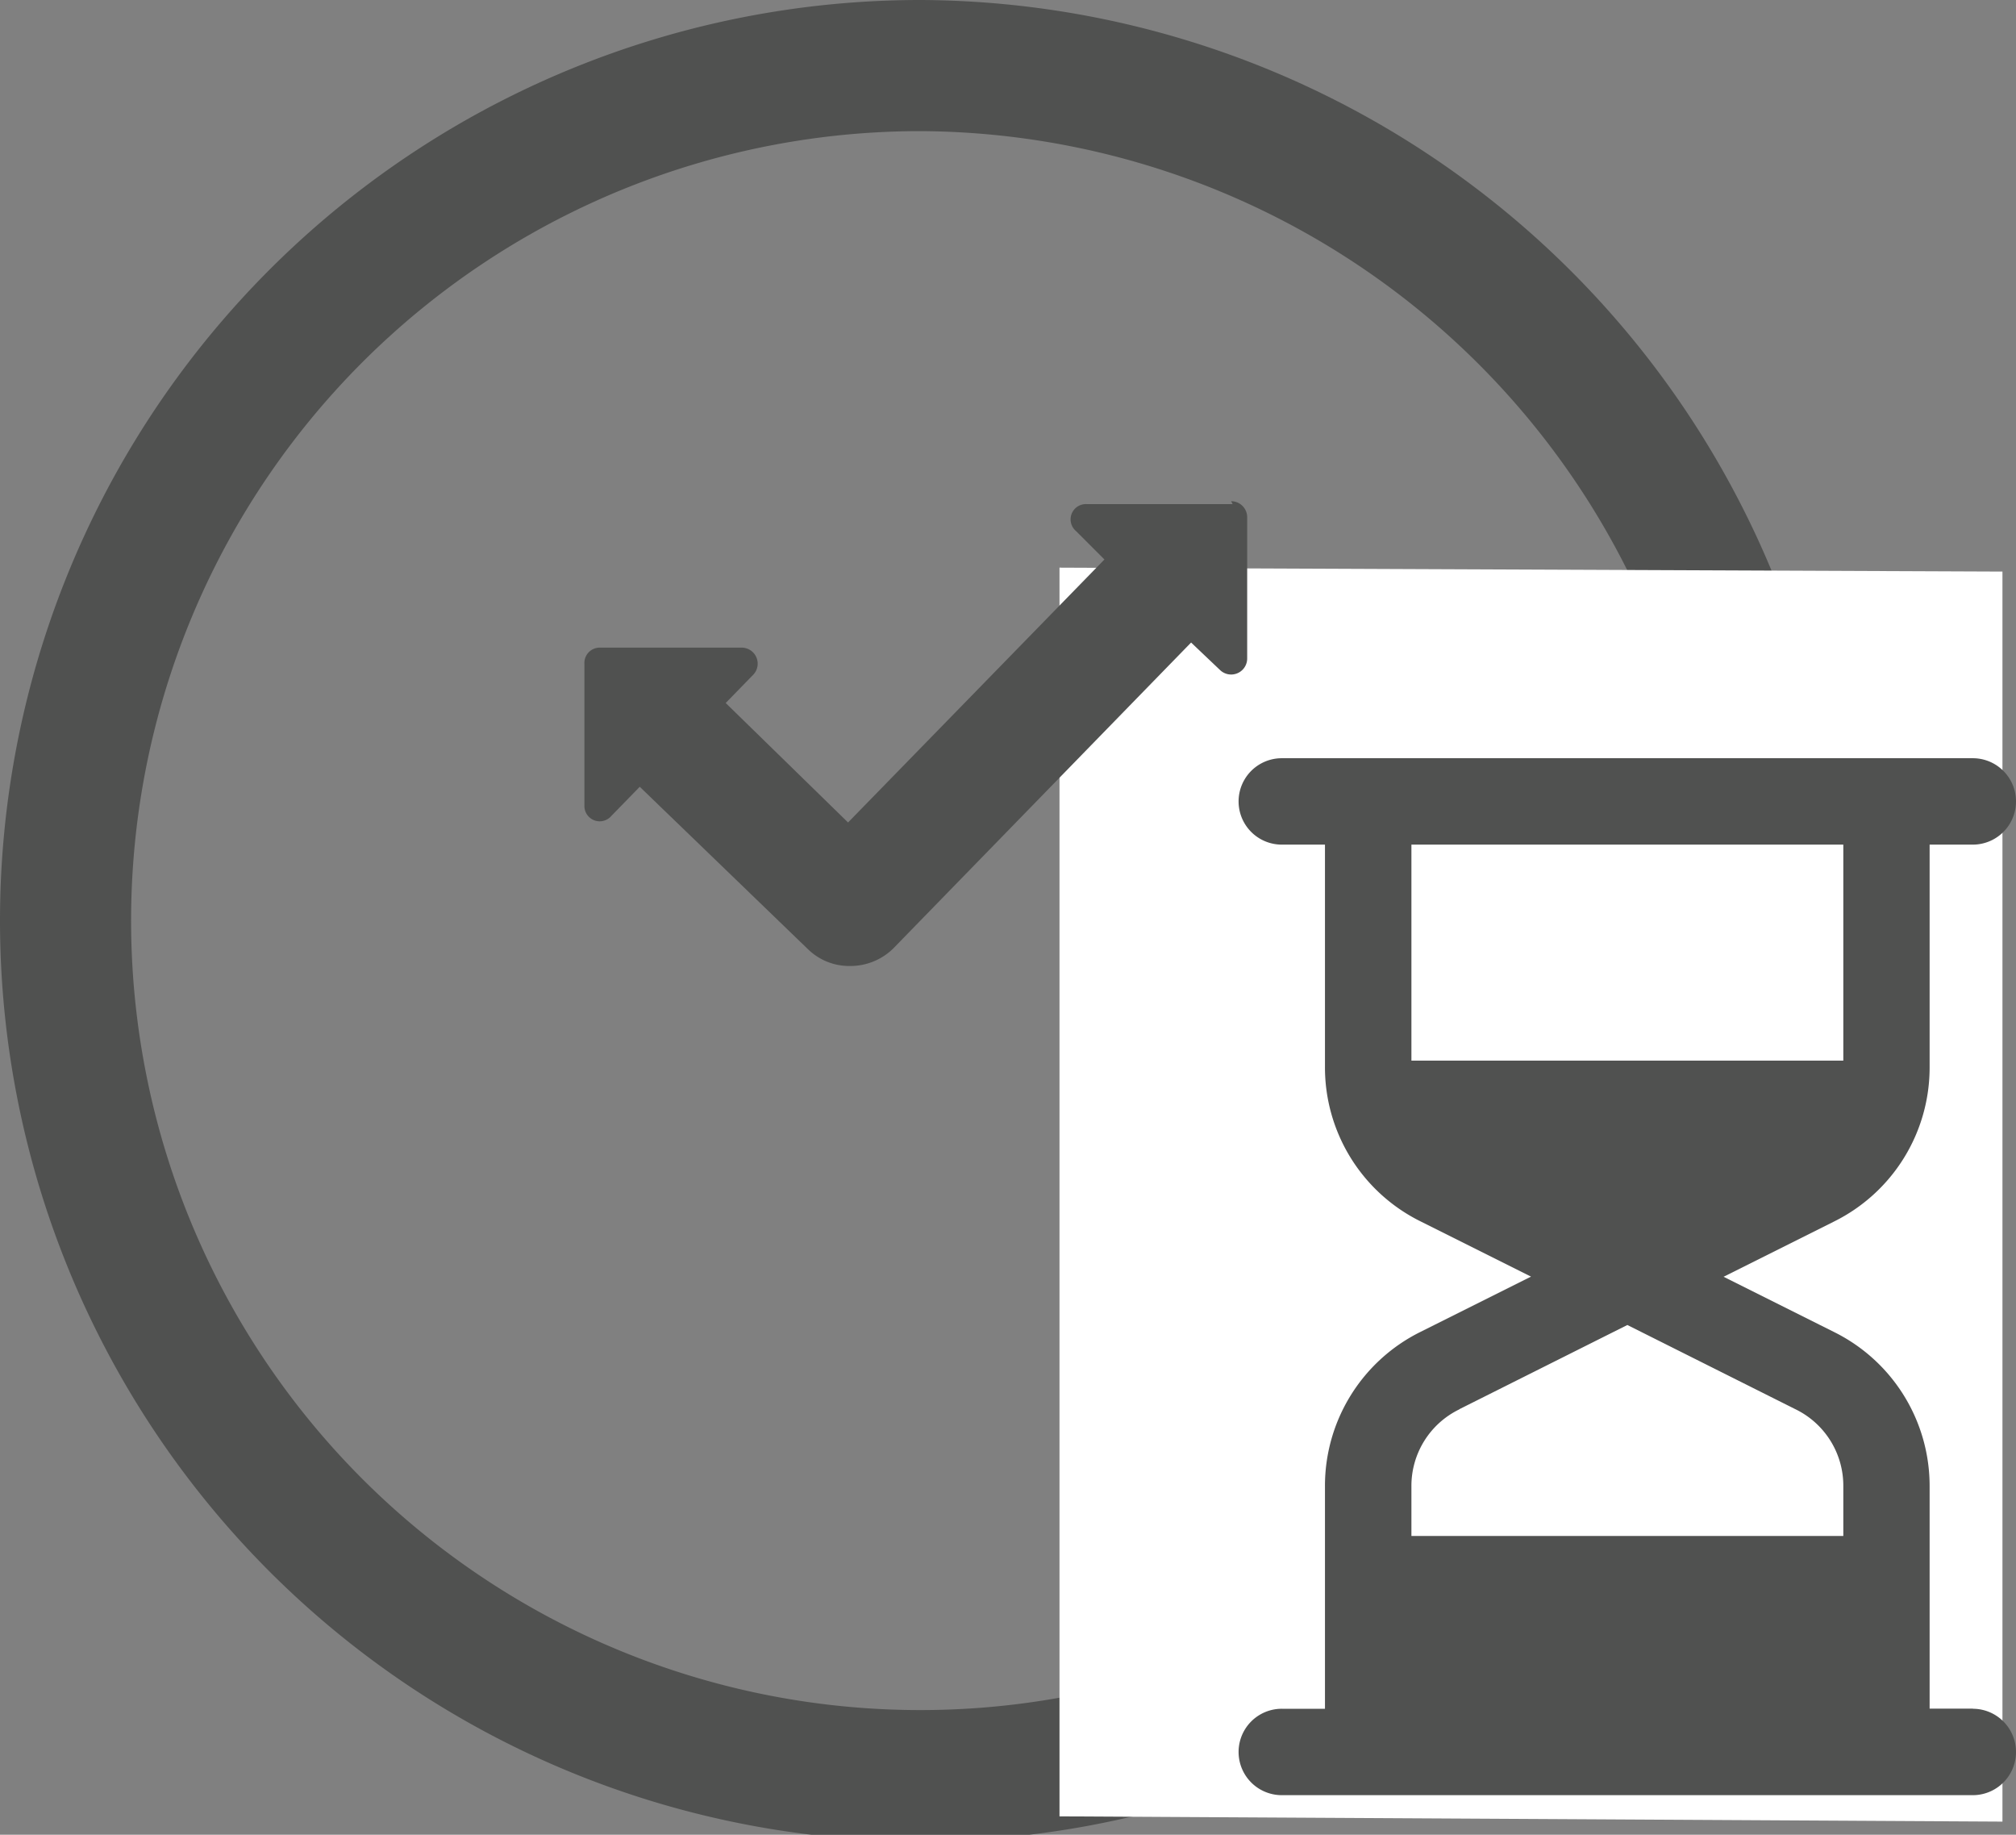 <svg xmlns="http://www.w3.org/2000/svg" xmlns:xlink="http://www.w3.org/1999/xlink" width="27.68" height="25.185" viewBox="0 0 27.68 25.185">
  <rect x="0" y="0" width="27.68" height="25.185" fill="#808080" stroke="none"/>
  <defs>
    <clipPath id="clip-path">
      <rect id="Rectangle_1817" data-name="Rectangle 1817" width="27.314" height="24.825" fill="none"/>
    </clipPath>
  </defs>
  <g id="Group_13009" data-name="Group 13009" transform="translate(-5613.82 -2426.891)">
    <g id="MFS_24px-icon-Clock-in-Tech" transform="translate(5614 2427.071)">
      <path id="Path_8755" data-name="Path 8755" d="M11.737,0A11.816,11.816,0,0,1,23.243,9.372a10.946,10.946,0,0,1,.231,2.321A11.737,11.737,0,1,1,11.737,0Z" transform="translate(0.72 0.72)" fill="none" stroke="#505150" stroke-width="1.8"/>
      <path id="Path_8750" data-name="Path 8750" d="M15.41,27.541l12.947.072V10.454L15.41,10.4Z" transform="translate(-1.043 -2.788)" fill="#fff"/>
      <path id="Path_8746" data-name="Path 8746" d="M17.42,6.44h-2a.21.21,0,0,0-.15.37l.39.39-3.52,3.61L10.46,9.17l.38-.39a.22.22,0,0,0-.16-.37H8.73a.21.21,0,0,0-.21.22v1.95a.21.21,0,0,0,.37.14l.39-.4,2.31,2.23a.81.81,0,0,0,.58.23.84.84,0,0,0,.59-.24l4.09-4.2.4.38a.22.22,0,0,0,.37-.16V6.62a.22.22,0,0,0-.22-.22" transform="translate(-0.676 0.3)" fill="#505150"/>
    </g>
    <path id="noun-hourglass-3807221" d="M150.078,13.052h-.593V10a2.358,2.358,0,0,0-1.311-2.117l-1.518-.759,1.518-.759h0a2.358,2.358,0,0,0,1.311-2.117V1.192h.593a.593.593,0,0,0,0-1.186H140.59a.593.593,0,0,0,0,1.186h.593V4.246a2.358,2.358,0,0,0,1.311,2.117l1.518.759-1.518.759A2.358,2.358,0,0,0,141.183,10v3.054h-.593a.593.593,0,0,0,0,1.186h9.488a.593.593,0,0,0,0-1.186ZM148.3,1.192V4.157h-5.93V1.192Zm-5.272,7.75,2.307-1.156,2.307,1.156A1.167,1.167,0,0,1,148.3,10v.682h-5.93V10a1.167,1.167,0,0,1,.658-1.056Z" transform="translate(5490.829 2437.293)" fill="#505150"/>
  </g>
</svg>
